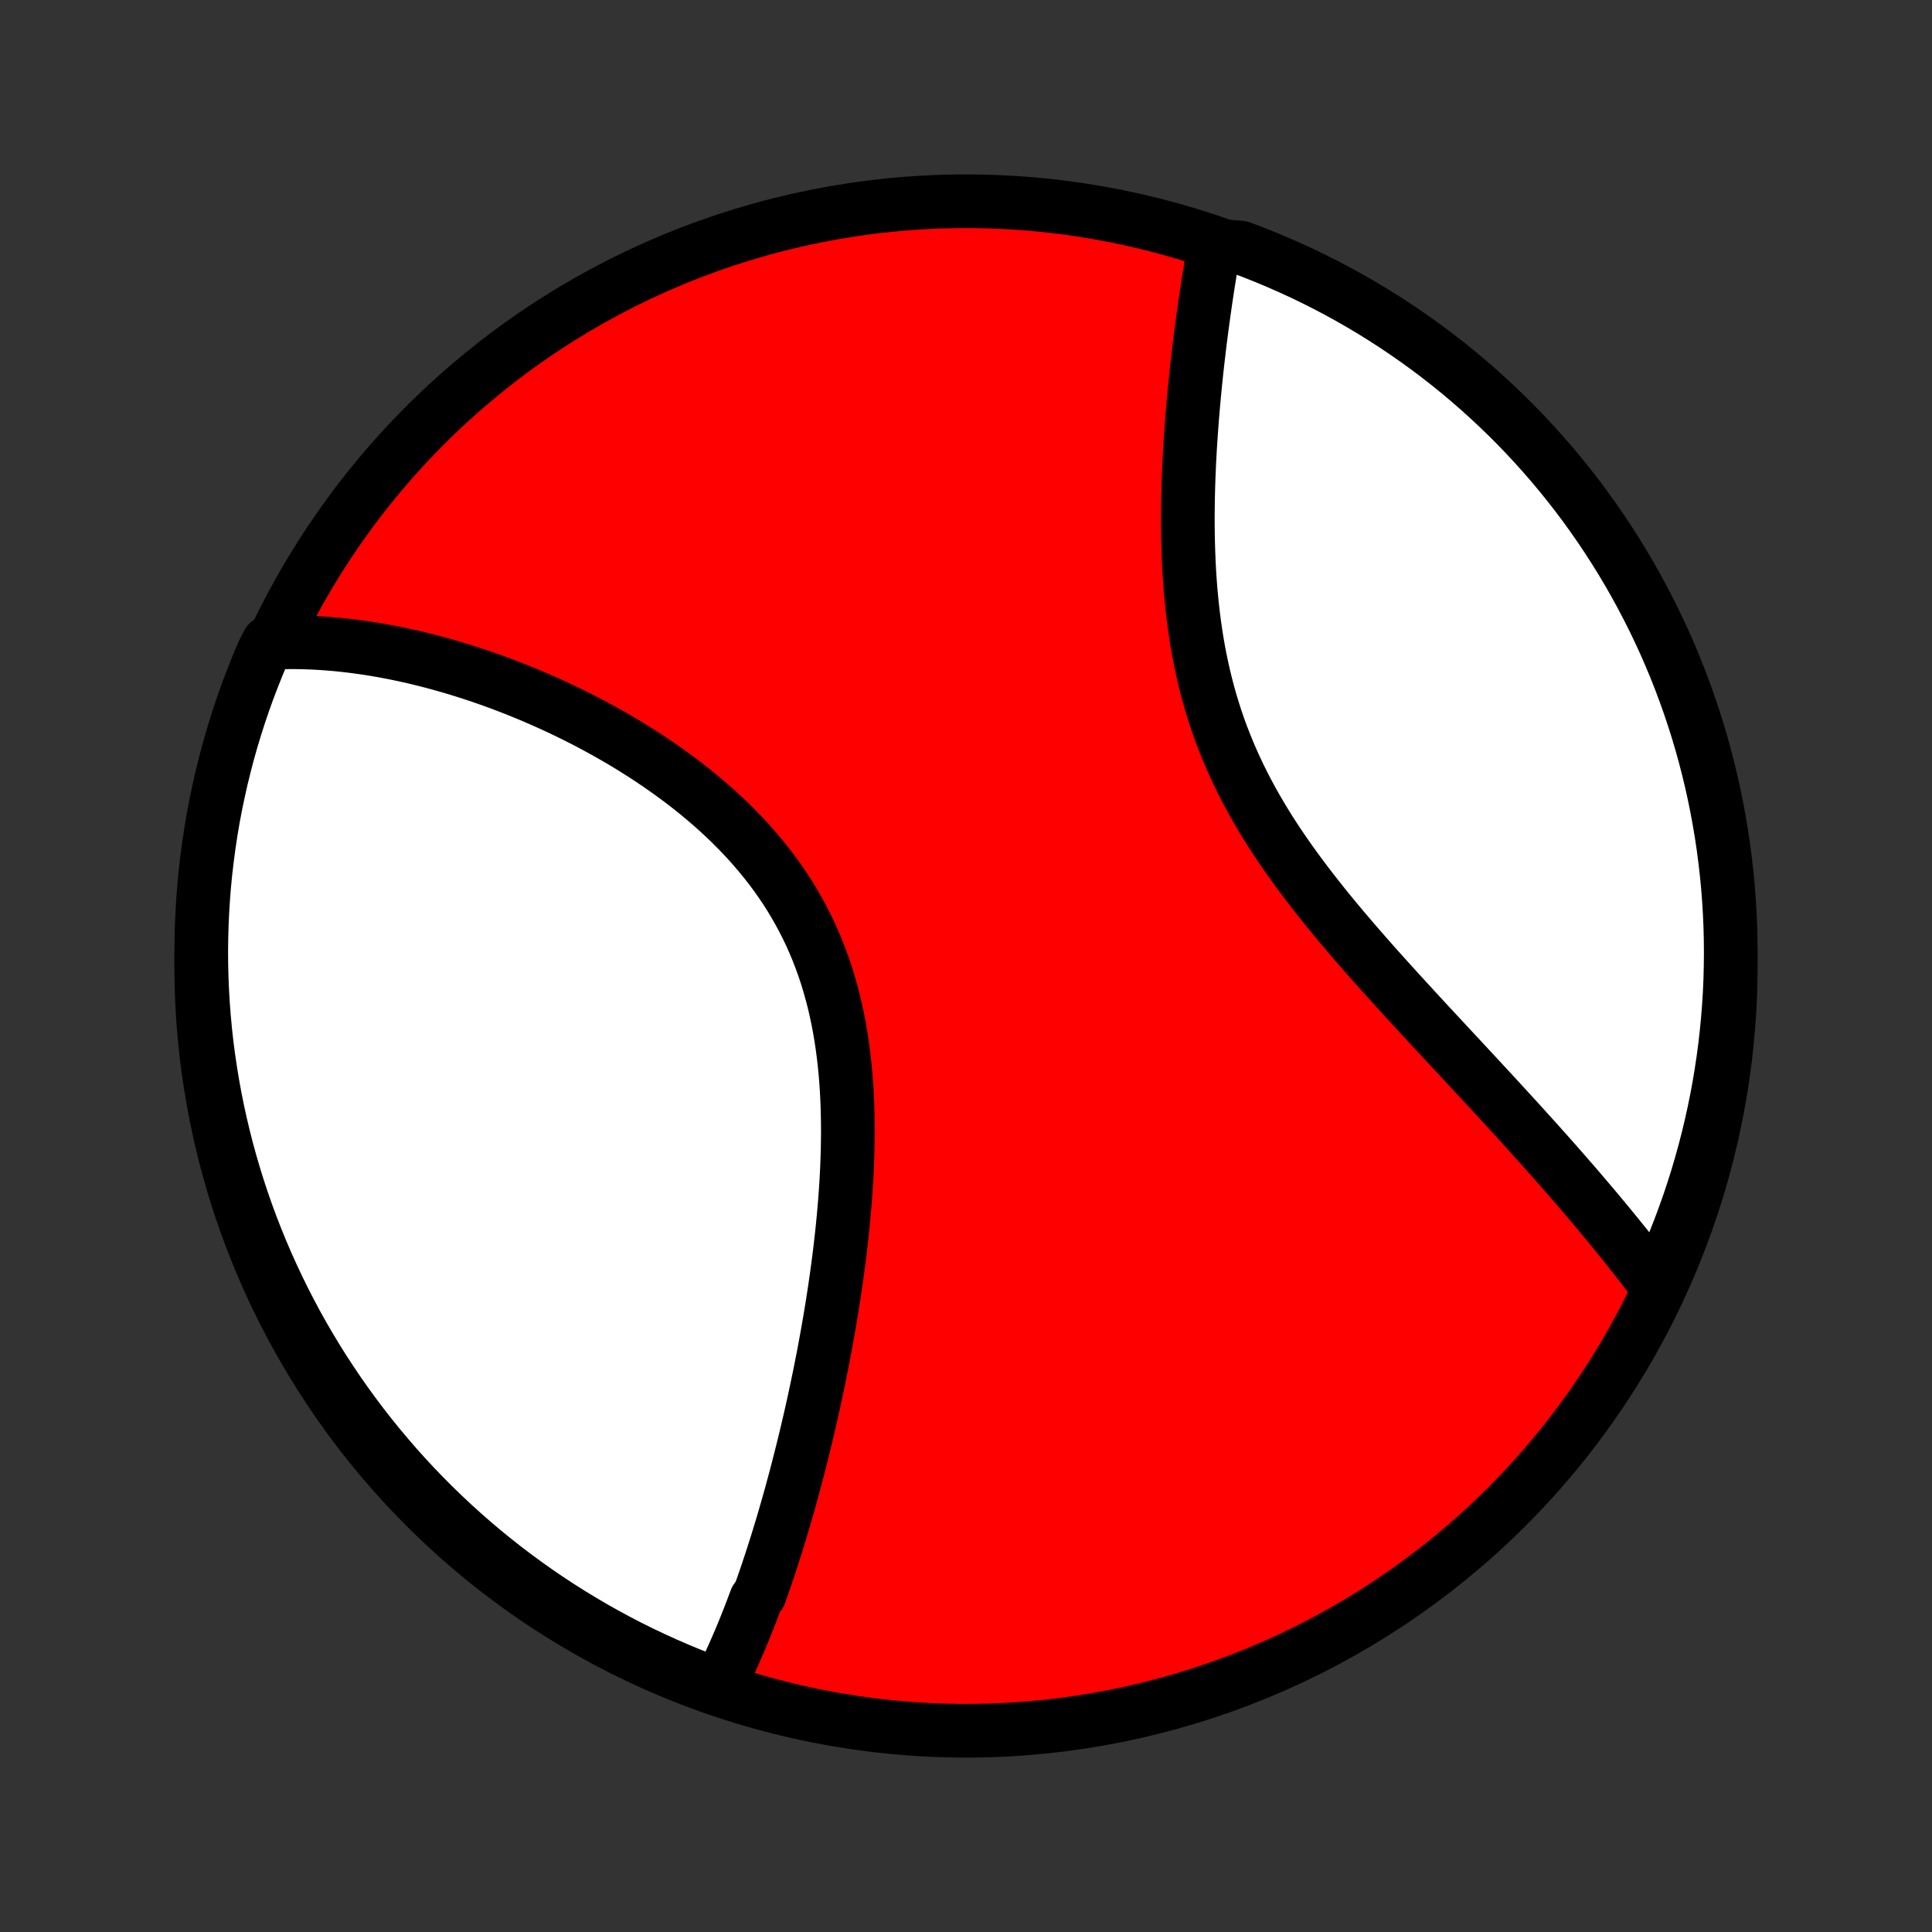 <?xml version="1.0" encoding="utf-8" standalone="no"?>
<!DOCTYPE svg PUBLIC "-//W3C//DTD SVG 1.1//EN"
  "http://www.w3.org/Graphics/SVG/1.1/DTD/svg11.dtd">
<!-- Created with matplotlib (http://matplotlib.org/) -->
<svg height="72pt" version="1.1" viewBox="0 0 72 72" width="72pt" xmlns="http://www.w3.org/2000/svg" xmlns:xlink="http://www.w3.org/1999/xlink">
 <rect x="0" y="0" width="72" height="72" fill="#333333" stroke="none"/>
 <defs>
  <style type="text/css">
*{stroke-linecap:butt;stroke-linejoin:round;}
  </style>
 </defs>
 <g id="figure_1">
  <g id="patch_1">
   <path d="
M0 72
L72 72
L72 0
L0 0
z
" style="fill:none;"/>
  </g>
  <g id="axes_1">
   <g id="PatchCollection_1">
    <defs>
     <path d="
M36 -7.5
C43.558 -7.5 50.808 -10.503 56.153 -15.848
C61.497 -21.192 64.5 -28.442 64.5 -36
C64.5 -43.558 61.497 -50.808 56.153 -56.153
C50.808 -61.497 43.558 -64.5 36 -64.5
C28.442 -64.5 21.192 -61.497 15.848 -56.153
C10.503 -50.808 7.5 -43.558 7.5 -36
C7.5 -28.442 10.503 -21.192 15.848 -15.848
C21.192 -10.503 28.442 -7.5 36 -7.5
z
" id="C0_0_a811fe30f3"/>
     <path d="
M26.744 -9.102
L26.833 -9.275
L26.92 -9.449
L27.006 -9.624
L27.091 -9.8
L27.174 -9.978
L27.257 -10.157
L27.338 -10.337
L27.418 -10.518
L27.497 -10.7
L27.576 -10.883
L27.653 -11.068
L27.73 -11.254
L27.805 -11.441
L27.88 -11.629
L27.954 -11.818
L28.027 -12.009
L28.099 -12.201
L28.171 -12.394
L28.312 -12.589
L28.382 -12.784
L28.451 -12.981
L28.52 -13.18
L28.588 -13.38
L28.655 -13.581
L28.722 -13.783
L28.788 -13.987
L28.854 -14.192
L28.92 -14.399
L28.985 -14.608
L29.049 -14.818
L29.113 -15.029
L29.177 -15.242
L29.24 -15.457
L29.302 -15.673
L29.365 -15.891
L29.427 -16.111
L29.488 -16.332
L29.549 -16.555
L29.61 -16.78
L29.67 -17.007
L29.73 -17.236
L29.789 -17.467
L29.848 -17.699
L29.907 -17.934
L29.965 -18.17
L30.023 -18.409
L30.081 -18.65
L30.137 -18.892
L30.194 -19.137
L30.25 -19.385
L30.306 -19.634
L30.361 -19.885
L30.415 -20.139
L30.469 -20.395
L30.523 -20.654
L30.576 -20.915
L30.628 -21.178
L30.68 -21.443
L30.73 -21.711
L30.78 -21.981
L30.83 -22.254
L30.878 -22.529
L30.926 -22.806
L30.973 -23.086
L31.019 -23.369
L31.063 -23.654
L31.107 -23.941
L31.149 -24.231
L31.191 -24.523
L31.23 -24.817
L31.269 -25.114
L31.306 -25.413
L31.341 -25.715
L31.375 -26.019
L31.407 -26.325
L31.436 -26.633
L31.464 -26.943
L31.49 -27.255
L31.513 -27.569
L31.534 -27.885
L31.552 -28.203
L31.567 -28.522
L31.579 -28.843
L31.588 -29.165
L31.594 -29.488
L31.597 -29.813
L31.595 -30.139
L31.59 -30.465
L31.581 -30.792
L31.567 -31.12
L31.549 -31.448
L31.526 -31.776
L31.498 -32.103
L31.465 -32.431
L31.426 -32.758
L31.382 -33.085
L31.332 -33.41
L31.276 -33.735
L31.213 -34.058
L31.144 -34.379
L31.069 -34.699
L30.986 -35.016
L30.897 -35.331
L30.801 -35.644
L30.698 -35.954
L30.587 -36.261
L30.469 -36.565
L30.344 -36.865
L30.212 -37.162
L30.072 -37.456
L29.925 -37.745
L29.771 -38.031
L29.61 -38.312
L29.443 -38.589
L29.269 -38.862
L29.088 -39.13
L28.901 -39.394
L28.708 -39.653
L28.509 -39.907
L28.305 -40.157
L28.095 -40.402
L27.881 -40.643
L27.662 -40.879
L27.438 -41.109
L27.211 -41.336
L26.98 -41.557
L26.745 -41.774
L26.507 -41.986
L26.266 -42.193
L26.023 -42.396
L25.777 -42.594
L25.529 -42.788
L25.279 -42.977
L25.027 -43.162
L24.774 -43.343
L24.52 -43.519
L24.265 -43.691
L24.01 -43.859
L23.753 -44.022
L23.497 -44.182
L23.24 -44.337
L22.983 -44.488
L22.726 -44.636
L22.469 -44.779
L22.213 -44.919
L21.957 -45.056
L21.701 -45.188
L21.446 -45.317
L21.192 -45.442
L20.939 -45.564
L20.686 -45.682
L20.435 -45.797
L20.185 -45.908
L19.935 -46.016
L19.687 -46.121
L19.44 -46.223
L19.194 -46.322
L18.949 -46.417
L18.706 -46.51
L18.463 -46.599
L18.222 -46.685
L17.983 -46.769
L17.744 -46.85
L17.507 -46.928
L17.271 -47.002
L17.037 -47.075
L16.803 -47.144
L16.572 -47.211
L16.341 -47.275
L16.111 -47.337
L15.883 -47.396
L15.656 -47.452
L15.431 -47.506
L15.206 -47.557
L14.983 -47.606
L14.761 -47.652
L14.54 -47.696
L14.32 -47.737
L14.101 -47.776
L13.884 -47.812
L13.667 -47.846
L13.452 -47.877
L13.237 -47.906
L13.023 -47.933
L12.811 -47.957
L12.599 -47.979
L12.388 -47.998
L12.178 -48.015
L11.969 -48.03
L11.76 -48.042
L11.552 -48.051
L11.345 -48.058
L11.139 -48.063
L10.933 -48.065
L10.729 -48.064
L10.524 -48.061
L10.32 -48.055
L9.991 -48.047
L9.791 -47.652
L9.6 -47.197
L9.417 -46.737
L9.241 -46.275
L9.074 -45.809
L8.915 -45.341
L8.765 -44.87
L8.622 -44.396
L8.488 -43.919
L8.363 -43.44
L8.245 -42.959
L8.137 -42.475
L8.036 -41.99
L7.944 -41.503
L7.861 -41.014
L7.787 -40.523
L7.721 -40.032
L7.663 -39.539
L7.614 -39.045
L7.574 -38.55
L7.543 -38.054
L7.52 -37.557
L7.506 -37.06
L7.5 -36.563
L7.503 -36.066
L7.515 -35.569
L7.536 -35.071
L7.565 -34.574
L7.603 -34.078
L7.649 -33.582
L7.704 -33.087
L7.768 -32.592
L7.841 -32.099
L7.922 -31.607
L8.011 -31.116
L8.109 -30.627
L8.216 -30.139
L8.331 -29.653
L8.454 -29.169
L8.586 -28.687
L8.726 -28.208
L8.875 -27.73
L9.031 -27.256
L9.196 -26.784
L9.369 -26.314
L9.551 -25.848
L9.74 -25.385
L9.937 -24.925
L10.143 -24.468
L10.356 -24.015
L10.576 -23.566
L10.805 -23.12
L11.041 -22.678
L11.285 -22.241
L11.537 -21.807
L11.796 -21.378
L12.062 -20.953
L12.336 -20.533
L12.616 -20.118
L12.904 -19.707
L13.199 -19.302
L13.501 -18.901
L13.81 -18.506
L14.125 -18.116
L14.448 -17.731
L14.776 -17.352
L15.111 -16.979
L15.453 -16.611
L15.801 -16.25
L16.155 -15.894
L16.515 -15.545
L16.881 -15.201
L17.253 -14.864
L17.63 -14.534
L18.013 -14.21
L18.402 -13.893
L18.796 -13.582
L19.195 -13.279
L19.599 -12.982
L20.008 -12.692
L20.423 -12.409
L20.841 -12.134
L21.265 -11.866
L21.693 -11.605
L22.125 -11.351
L22.562 -11.105
L23.003 -10.867
L23.447 -10.636
L23.896 -10.413
L24.348 -10.198
L24.803 -9.991
L25.263 -9.791
L25.725 -9.6
L26.191 -9.417
z
" id="C0_1_f1015609c1"/>
     <path d="
M61.802 -24.002
L61.68 -24.165
L61.556 -24.329
L61.431 -24.493
L61.305 -24.658
L61.177 -24.823
L61.048 -24.988
L60.918 -25.155
L60.786 -25.321
L60.654 -25.489
L60.519 -25.657
L60.383 -25.825
L60.246 -25.994
L60.108 -26.164
L59.968 -26.335
L59.826 -26.506
L59.683 -26.678
L59.539 -26.851
L59.393 -27.025
L59.245 -27.2
L59.096 -27.375
L58.945 -27.552
L58.793 -27.73
L58.639 -27.908
L58.483 -28.087
L58.326 -28.268
L58.166 -28.45
L58.006 -28.633
L57.843 -28.817
L57.679 -29.002
L57.513 -29.188
L57.345 -29.376
L57.175 -29.565
L57.003 -29.755
L56.83 -29.947
L56.655 -30.14
L56.478 -30.334
L56.299 -30.53
L56.118 -30.727
L55.935 -30.926
L55.751 -31.127
L55.564 -31.329
L55.376 -31.532
L55.186 -31.738
L54.994 -31.945
L54.8 -32.153
L54.605 -32.364
L54.408 -32.576
L54.209 -32.79
L54.008 -33.005
L53.806 -33.223
L53.602 -33.442
L53.396 -33.664
L53.189 -33.887
L52.981 -34.112
L52.772 -34.34
L52.561 -34.569
L52.349 -34.8
L52.136 -35.033
L51.922 -35.269
L51.707 -35.506
L51.491 -35.746
L51.275 -35.987
L51.059 -36.231
L50.843 -36.477
L50.626 -36.726
L50.41 -36.976
L50.194 -37.229
L49.978 -37.484
L49.764 -37.741
L49.55 -38.001
L49.337 -38.263
L49.127 -38.528
L48.918 -38.794
L48.711 -39.063
L48.506 -39.335
L48.304 -39.609
L48.105 -39.885
L47.909 -40.164
L47.716 -40.445
L47.527 -40.728
L47.342 -41.014
L47.162 -41.303
L46.986 -41.594
L46.815 -41.887
L46.649 -42.182
L46.488 -42.48
L46.332 -42.78
L46.183 -43.082
L46.039 -43.386
L45.901 -43.692
L45.769 -44
L45.643 -44.31
L45.523 -44.621
L45.409 -44.934
L45.302 -45.249
L45.201 -45.564
L45.106 -45.881
L45.017 -46.199
L44.934 -46.518
L44.856 -46.837
L44.785 -47.157
L44.719 -47.477
L44.658 -47.797
L44.603 -48.117
L44.553 -48.437
L44.507 -48.757
L44.466 -49.075
L44.43 -49.394
L44.398 -49.711
L44.369 -50.027
L44.345 -50.342
L44.324 -50.655
L44.307 -50.967
L44.294 -51.277
L44.283 -51.586
L44.275 -51.892
L44.27 -52.197
L44.267 -52.499
L44.267 -52.8
L44.27 -53.097
L44.274 -53.393
L44.281 -53.686
L44.289 -53.976
L44.299 -54.264
L44.311 -54.549
L44.324 -54.832
L44.339 -55.112
L44.355 -55.389
L44.373 -55.663
L44.392 -55.935
L44.411 -56.203
L44.432 -56.469
L44.454 -56.732
L44.476 -56.992
L44.5 -57.249
L44.524 -57.504
L44.549 -57.755
L44.575 -58.004
L44.601 -58.25
L44.628 -58.493
L44.656 -58.733
L44.684 -58.971
L44.712 -59.206
L44.741 -59.438
L44.771 -59.667
L44.801 -59.894
L44.831 -60.118
L44.862 -60.34
L44.893 -60.559
L44.924 -60.776
L44.956 -60.99
L44.988 -61.201
L45.02 -61.41
L45.053 -61.617
L45.086 -61.822
L45.12 -62.024
L45.154 -62.223
L45.188 -62.421
L45.222 -62.616
L45.77 -62.809
L46.236 -62.773
L46.699 -62.599
L47.158 -62.416
L47.614 -62.225
L48.066 -62.026
L48.515 -61.82
L48.96 -61.605
L49.401 -61.383
L49.838 -61.153
L50.271 -60.915
L50.699 -60.67
L51.123 -60.417
L51.542 -60.157
L51.957 -59.889
L52.367 -59.614
L52.771 -59.332
L53.171 -59.043
L53.565 -58.747
L53.954 -58.444
L54.338 -58.134
L54.716 -57.817
L55.088 -57.493
L55.454 -57.164
L55.815 -56.827
L56.169 -56.485
L56.518 -56.136
L56.86 -55.781
L57.196 -55.419
L57.525 -55.052
L57.848 -54.68
L58.164 -54.301
L58.473 -53.917
L58.776 -53.528
L59.071 -53.133
L59.359 -52.733
L59.641 -52.327
L59.915 -51.917
L60.182 -51.502
L60.442 -51.082
L60.694 -50.658
L60.938 -50.229
L61.175 -49.796
L61.404 -49.359
L61.626 -48.917
L61.84 -48.472
L62.046 -48.023
L62.244 -47.57
L62.434 -47.114
L62.616 -46.654
L62.789 -46.191
L62.955 -45.725
L63.112 -45.256
L63.262 -44.784
L63.403 -44.31
L63.535 -43.833
L63.659 -43.353
L63.775 -42.872
L63.882 -42.388
L63.981 -41.902
L64.071 -41.415
L64.153 -40.925
L64.226 -40.435
L64.29 -39.943
L64.346 -39.45
L64.394 -38.955
L64.432 -38.46
L64.462 -37.964
L64.484 -37.468
L64.496 -36.971
L64.5 -36.474
L64.495 -35.976
L64.482 -35.479
L64.46 -34.981
L64.429 -34.484
L64.389 -33.988
L64.341 -33.492
L64.285 -32.997
L64.219 -32.503
L64.145 -32.01
L64.063 -31.518
L63.972 -31.027
L63.872 -30.538
L63.764 -30.051
L63.648 -29.566
L63.523 -29.082
L63.389 -28.601
L63.248 -28.121
L63.098 -27.645
L62.94 -27.17
L62.773 -26.699
L62.599 -26.23
L62.416 -25.764
L62.225 -25.302
z
" id="C0_2_1dd25746ad"/>
    </defs>
    <g clip-path="url(#p1bffca34e9)">
     <use style="fill:#ff0000;stroke:#000000;stroke-width:2.0;" x="0.0" xlink:href="#C0_0_a811fe30f3" y="72.0"/>
    </g>
    <g clip-path="url(#p1bffca34e9)">
     <use style="fill:#ffffff;stroke:#000000;stroke-width:2.0;" x="0.0" xlink:href="#C0_1_f1015609c1" y="72.0"/>
    </g>
    <g clip-path="url(#p1bffca34e9)">
     <use style="fill:#ffffff;stroke:#000000;stroke-width:2.0;" x="0.0" xlink:href="#C0_2_1dd25746ad" y="72.0"/>
    </g>
   </g>
  </g>
 </g>
 <defs>
  <clipPath id="p1bffca34e9">
   <rect height="72.0" width="72.0" x="0.0" y="0.0"/>
  </clipPath>
 </defs>
</svg>
